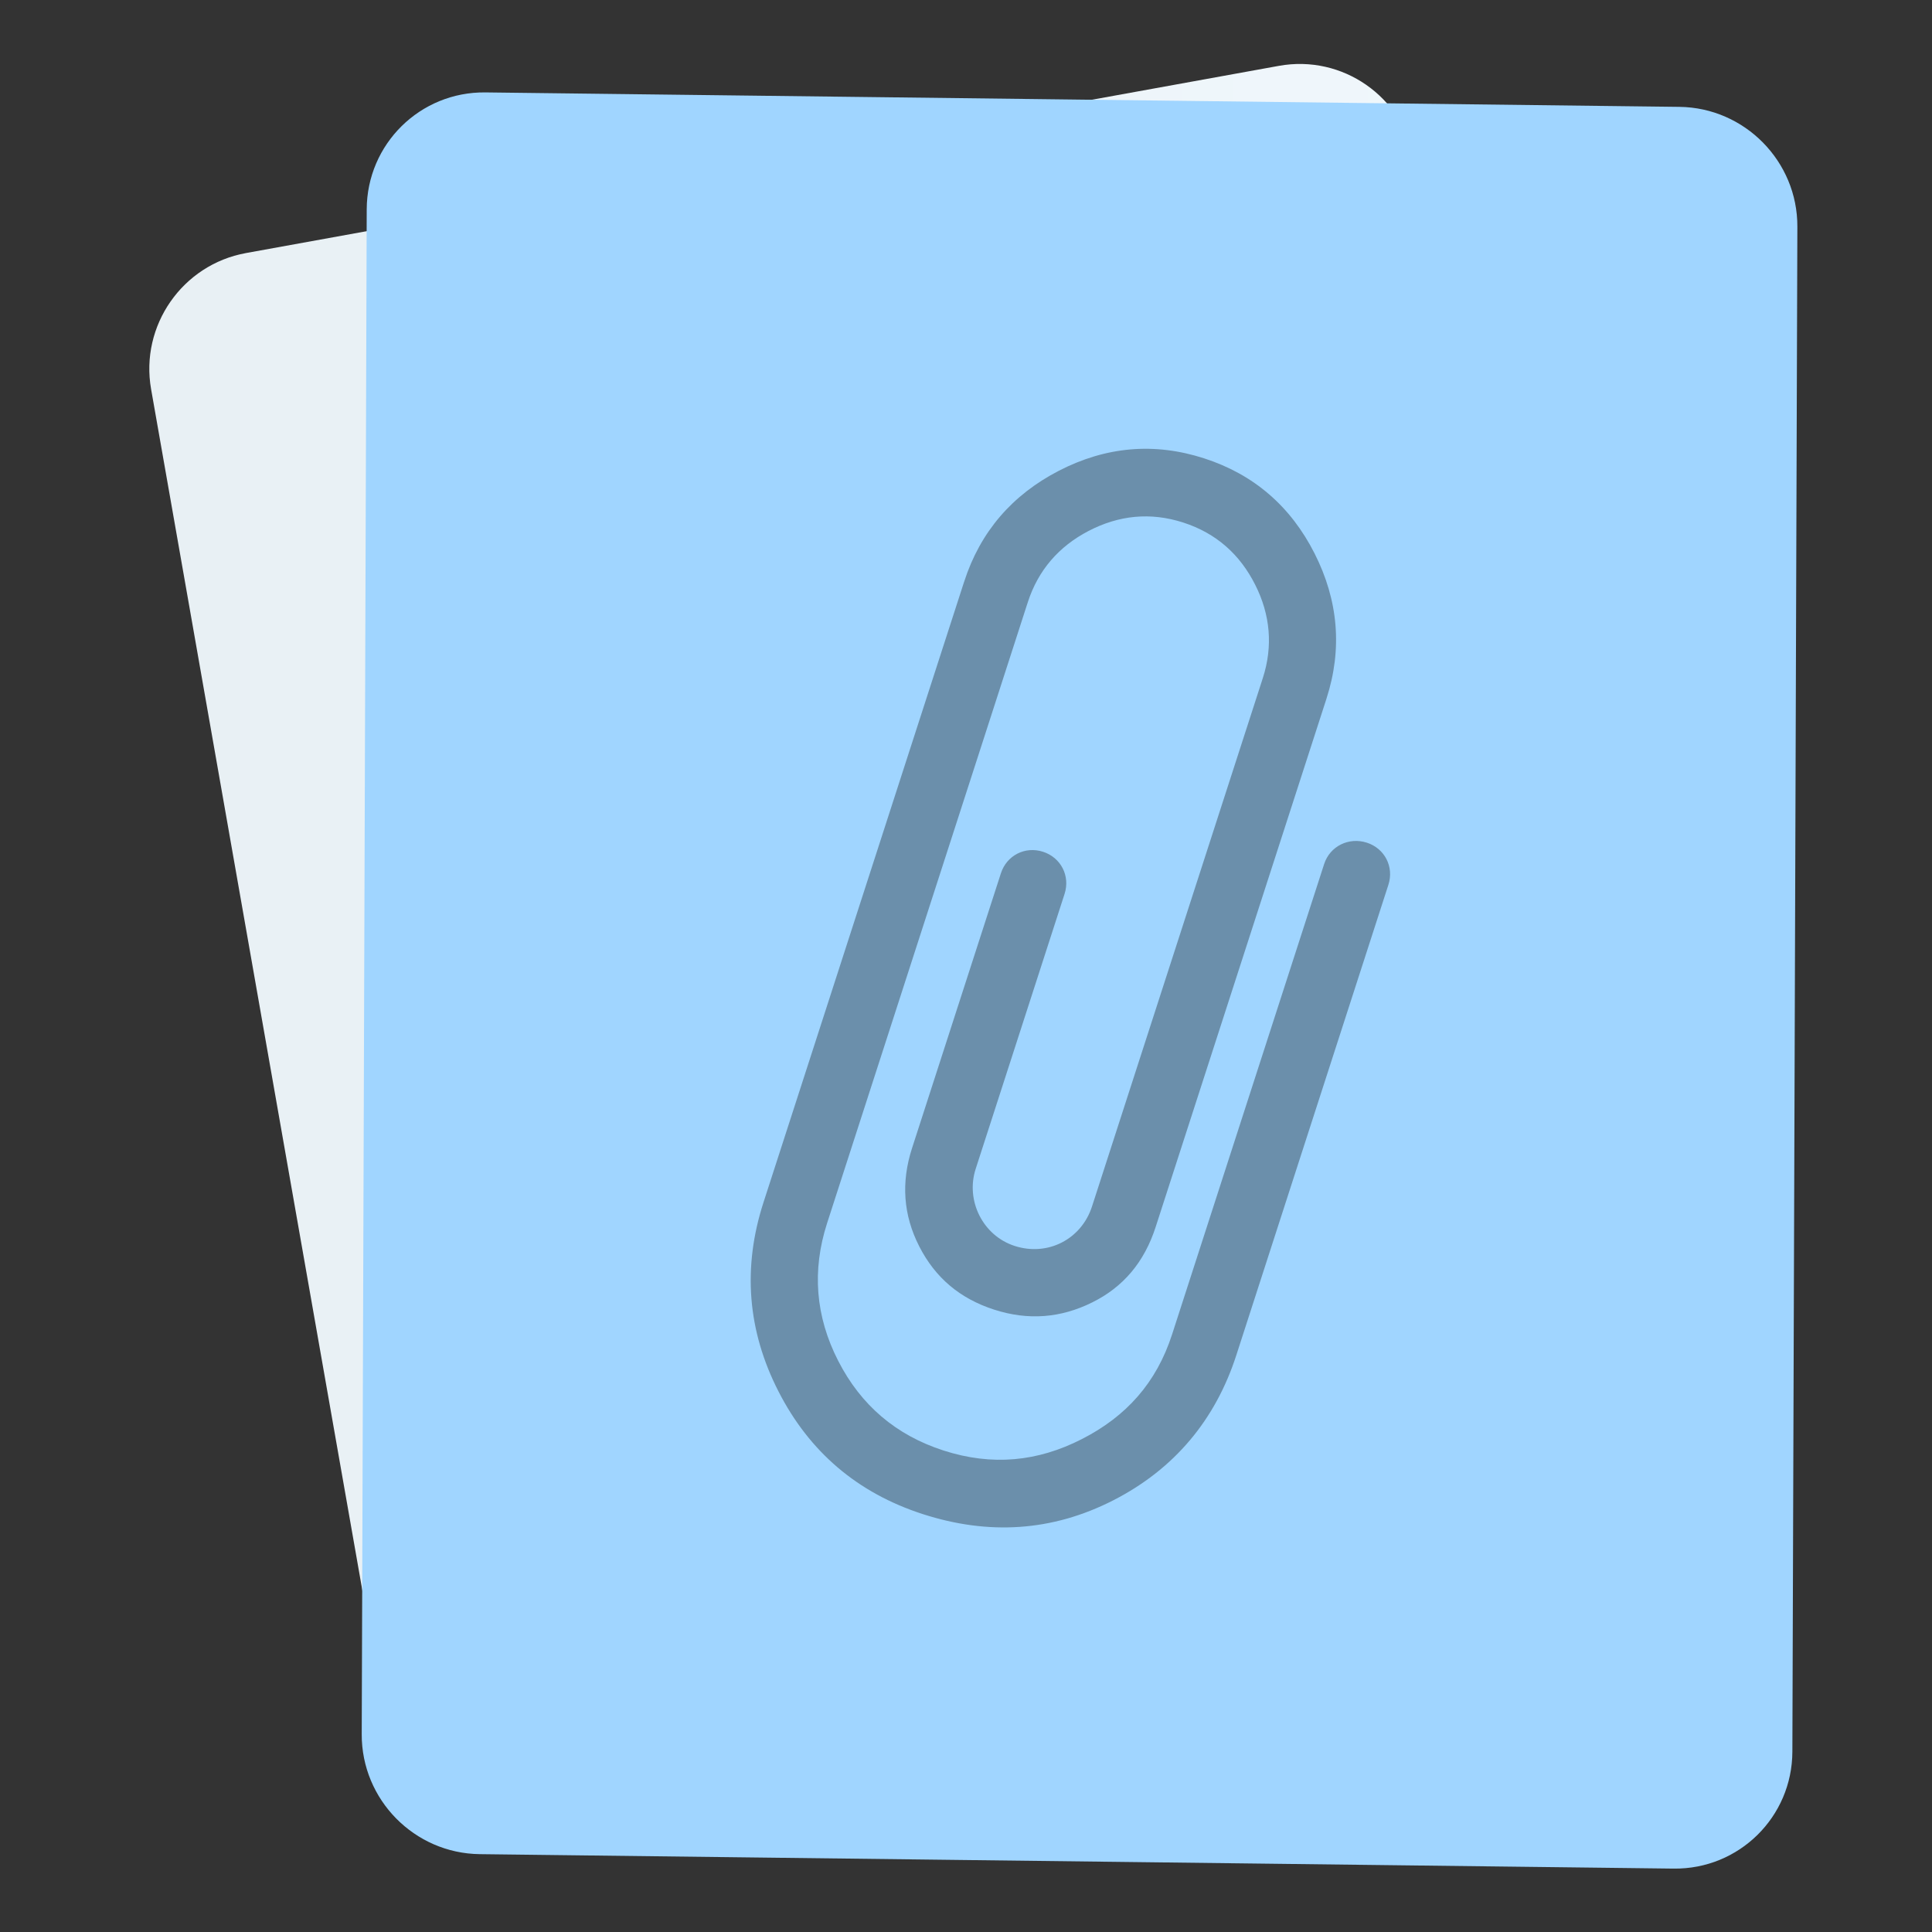 
<svg style="clip-rule:evenodd;fill-rule:evenodd;stroke-linejoin:round;stroke-miterlimit:1.414" version="1.1" viewBox="0 0 48 48" xmlns="http://www.w3.org/2000/svg">
 <rect x="0" y="0" width="48" height="48" fill="#333333" stroke="none"/>
 <path d="m35.139 3.981c-0.278-1.58-1.786-2.631-3.365-2.345l-25.662 4.651c-1.579 0.286-2.636 1.802-2.358 3.382l5.927 33.702c0.278 1.581 1.786 2.632 3.365 2.346l25.662-4.651c1.579-0.286 2.636-1.802 2.358-3.383l-5.927-33.702z" style="fill:url(#_Linear1)"/>
 <path d="m44.655 5.632c6e-3 -1.623-1.308-2.957-2.93-2.977l-29.664-0.359c-1.623-0.02-2.944 1.282-2.95 2.905l-0.124 37.888c-5e-3 1.623 1.308 2.957 2.931 2.977l29.663 0.359c1.623 0.02 2.945-1.282 2.95-2.905l0.124-37.888z" style="fill:url(#_Linear2)"/>
 <path d="m33.959 20.936c-0.446-0.144-0.917 0.085-1.061 0.531l-3.779 11.689c-0.386 1.194-1.133 2.032-2.237 2.596-1.103 0.565-2.235 0.675-3.442 0.285-1.179-0.381-2.051-1.124-2.615-2.227-0.565-1.104-0.656-2.245-0.275-3.424l1.427-4.414 0.762-2.358 1.878-5.809 0.901-2.789 0.01-0.029 9e-3 -0.029c0.256-0.79 0.769-1.383 1.509-1.767 0.749-0.389 1.534-0.473 2.353-0.208 0.82 0.265 1.408 0.793 1.787 1.547 0.375 0.744 0.444 1.525 0.189 2.315l-0.01 0.029-0.018 0.058-4.216 13.041c-0.265 0.819-1.102 1.247-1.922 0.982-0.79-0.255-1.224-1.126-0.968-1.916l2.208-6.83c0.144-0.446-0.09-0.903-0.535-1.047-0.446-0.144-0.903 0.09-1.047 0.535l-2.208 6.83c-0.274 0.848-0.219 1.66 0.18 2.44 0.399 0.781 1.011 1.296 1.859 1.57s1.655 0.21 2.44-0.18c0.767-0.38 1.291-0.996 1.574-1.873l4.235-13.098 9e-3 -0.029c0.4-1.237 0.293-2.442-0.295-3.605-0.594-1.173-1.509-1.965-2.746-2.365-1.236-0.399-2.442-0.293-3.61 0.31-1.158 0.599-1.95 1.514-2.349 2.75l-0.01 0.029-0.911 2.818-1.878 5.809-0.762 2.358-1.427 4.414c-0.525 1.624-0.396 3.191 0.373 4.694 0.768 1.503 1.963 2.524 3.587 3.049 1.625 0.525 3.211 0.435 4.733-0.344 1.522-0.778 2.538-2.006 3.054-3.602l3.779-11.689c0.144-0.446-0.09-0.903-0.535-1.047z" style="fill-rule:nonzero;fill:#6b8fab"/>
 <defs>
  <linearGradient id="_Linear1" x2="1" gradientTransform="matrix(37.401,0,0,44.175,3.71,23.677)" gradientUnits="userSpaceOnUse">
   <stop style="stop-color:#e8f0f4" offset="0"/>
   <stop style="stop-color:#f1f8fd" offset="1"/>
  </linearGradient>
  <linearGradient id="_Linear2" x2="1" gradientTransform="matrix(.372 -41.577 41.577 .372 27.858 45.681)" gradientUnits="userSpaceOnUse">
   <stop style="stop-color:#a0d5ff" offset="0"/>
   <stop style="stop-color:#a0d5ff" offset="1"/>
  </linearGradient>
 </defs>
</svg>
